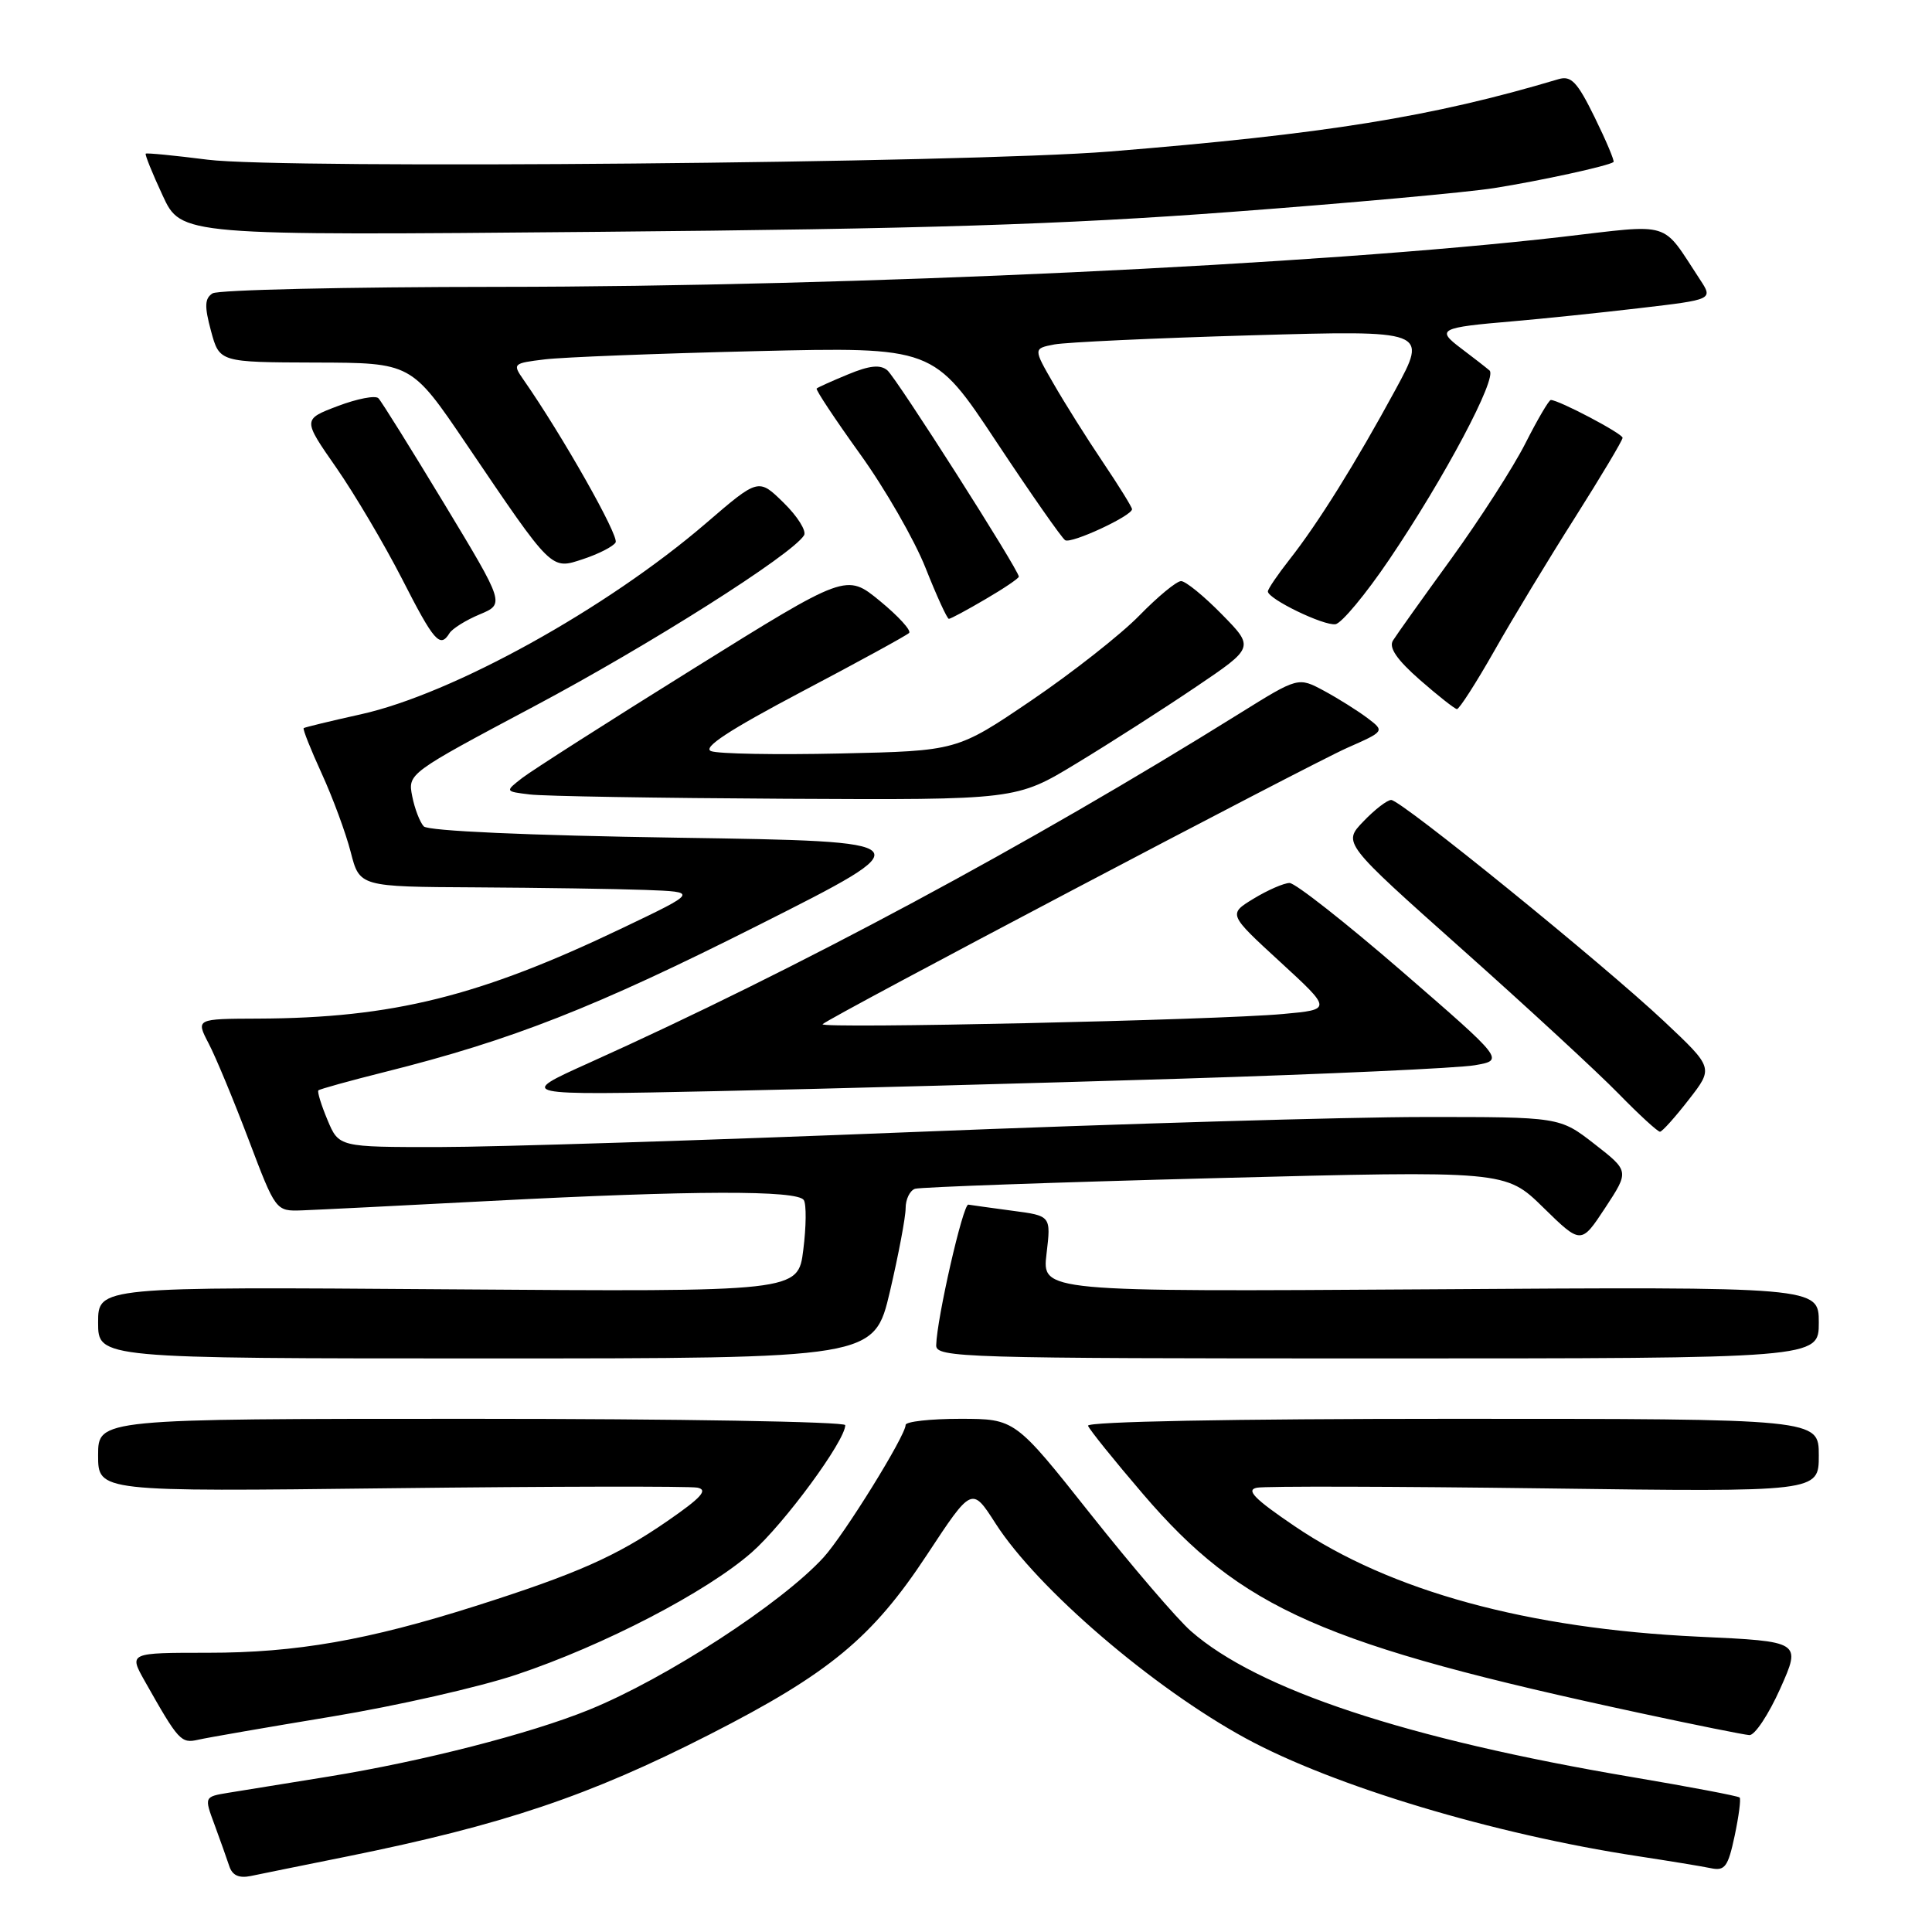 <?xml version="1.0" encoding="UTF-8" standalone="no"?>
<!DOCTYPE svg PUBLIC "-//W3C//DTD SVG 1.1//EN" "http://www.w3.org/Graphics/SVG/1.1/DTD/svg11.dtd" >
<svg xmlns="http://www.w3.org/2000/svg" xmlns:xlink="http://www.w3.org/1999/xlink" version="1.1" viewBox="0 0 256 256">
 <g >
 <path fill="currentColor"
d=" M 46.00 245.99 C 66.62 241.82 78.05 237.98 94.04 229.82 C 109.86 221.75 115.58 217.02 122.82 206.03 C 128.78 196.98 128.78 196.98 131.91 201.86 C 137.45 210.50 152.76 223.64 165.07 230.34 C 176.71 236.67 197.96 243.05 217.00 245.95 C 221.12 246.58 225.48 247.29 226.67 247.54 C 228.56 247.94 228.97 247.38 229.85 243.26 C 230.40 240.66 230.70 238.37 230.51 238.18 C 230.32 237.98 223.88 236.76 216.19 235.46 C 186.34 230.41 166.62 223.88 157.79 216.12 C 155.98 214.53 150.00 207.55 144.50 200.62 C 134.50 188.01 134.50 188.01 127.25 188.00 C 123.26 188.00 120.00 188.37 120.00 188.81 C 120.00 190.23 111.85 203.38 109.12 206.37 C 103.54 212.47 88.22 222.43 78.04 226.56 C 70.21 229.74 55.96 233.39 43.50 235.41 C 38.00 236.30 32.05 237.26 30.27 237.55 C 27.05 238.08 27.05 238.08 28.43 241.79 C 29.18 243.83 30.06 246.30 30.38 247.27 C 30.78 248.50 31.66 248.90 33.23 248.58 C 34.48 248.32 40.22 247.15 46.00 245.99 Z  M 44.00 227.45 C 52.53 226.04 63.51 223.55 68.40 221.91 C 79.99 218.04 93.65 210.94 99.62 205.69 C 103.92 201.90 112.00 190.91 112.00 188.84 C 112.00 188.38 89.73 188.00 62.50 188.00 C 13.00 188.00 13.00 188.00 13.00 192.83 C 13.00 197.66 13.00 197.66 51.75 197.20 C 73.06 196.95 91.36 196.92 92.40 197.12 C 93.87 197.41 92.94 198.44 88.40 201.57 C 81.65 206.23 76.40 208.55 63.00 212.81 C 48.74 217.34 39.22 219.00 27.58 219.00 C 17.07 219.00 17.07 219.00 19.18 222.75 C 23.68 230.72 23.98 231.04 26.28 230.52 C 27.50 230.24 35.47 228.86 44.00 227.45 Z  M 235.89 223.75 C 238.68 217.50 238.68 217.50 225.09 216.87 C 202.42 215.81 184.22 210.83 171.55 202.23 C 166.21 198.61 165.05 197.42 166.55 197.13 C 167.62 196.91 184.81 196.96 204.75 197.22 C 241.00 197.70 241.00 197.70 241.00 192.85 C 241.00 188.00 241.00 188.00 192.42 188.00 C 163.28 188.00 143.97 188.37 144.17 188.92 C 144.35 189.43 147.62 193.49 151.44 197.95 C 164.52 213.23 175.23 217.95 217.50 227.03 C 224.65 228.57 231.08 229.86 231.80 229.91 C 232.51 229.96 234.35 227.19 235.89 223.75 Z  M 117.92 171.13 C 119.06 166.25 120.00 161.28 120.00 160.09 C 120.00 158.91 120.56 157.75 121.25 157.52 C 121.94 157.30 139.82 156.66 161.00 156.11 C 199.50 155.11 199.50 155.11 204.50 160.01 C 209.50 164.90 209.50 164.90 212.70 160.04 C 215.89 155.18 215.89 155.18 211.28 151.59 C 206.67 148.00 206.67 148.00 188.59 148.01 C 178.64 148.01 148.23 148.91 121.00 150.00 C 93.77 151.09 65.51 151.99 58.20 151.99 C 44.90 152.00 44.90 152.00 43.39 148.39 C 42.56 146.41 42.02 144.65 42.19 144.48 C 42.36 144.31 46.33 143.21 51.00 142.04 C 67.85 137.82 78.87 133.49 100.50 122.59 C 122.50 111.50 122.50 111.50 89.80 111.00 C 69.97 110.70 56.73 110.11 56.15 109.50 C 55.64 108.95 54.94 107.15 54.62 105.50 C 54.03 102.51 54.08 102.47 70.76 93.60 C 86.04 85.48 104.96 73.50 106.54 70.93 C 106.89 70.36 105.68 68.42 103.84 66.62 C 100.50 63.35 100.50 63.35 93.55 69.33 C 80.36 80.67 59.98 91.95 47.81 94.65 C 43.79 95.54 40.38 96.37 40.24 96.48 C 40.09 96.60 41.17 99.31 42.63 102.50 C 44.09 105.69 45.82 110.37 46.47 112.90 C 47.65 117.50 47.65 117.50 63.07 117.58 C 71.56 117.63 81.65 117.78 85.50 117.92 C 92.50 118.18 92.50 118.18 82.50 122.96 C 63.56 132.03 52.01 134.90 34.22 134.97 C 25.95 135.00 25.95 135.00 27.64 138.25 C 28.58 140.04 30.96 145.78 32.94 151.00 C 36.54 160.50 36.54 160.50 40.02 160.38 C 41.93 160.31 53.17 159.75 65.00 159.13 C 91.88 157.73 105.69 157.69 106.51 159.02 C 106.86 159.58 106.83 162.54 106.44 165.61 C 105.75 171.18 105.75 171.18 59.37 170.84 C 13.00 170.50 13.00 170.50 13.00 175.25 C 13.00 180.00 13.00 180.00 64.42 180.00 C 115.83 180.00 115.83 180.00 117.92 171.13 Z  M 241.00 175.25 C 241.00 170.50 241.00 170.50 189.54 170.84 C 138.07 171.17 138.07 171.17 138.67 166.14 C 139.27 161.10 139.27 161.10 134.15 160.43 C 131.34 160.05 128.71 159.69 128.31 159.62 C 127.61 159.50 124.14 174.67 124.05 178.25 C 124.00 179.90 127.43 180.00 182.50 180.00 C 241.00 180.00 241.00 180.00 241.00 175.25 Z  M 223.77 145.71 C 227.05 141.50 227.05 141.50 220.53 135.36 C 212.40 127.71 185.65 106.00 184.34 106.00 C 183.81 106.00 182.15 107.28 180.65 108.85 C 177.92 111.69 177.92 111.69 193.71 125.76 C 202.39 133.49 211.73 142.11 214.46 144.91 C 217.19 147.71 219.67 149.98 219.96 149.96 C 220.26 149.94 221.97 148.03 223.77 145.71 Z  M 156.50 142.93 C 175.75 142.33 193.26 141.53 195.42 141.15 C 199.34 140.47 199.34 140.47 185.79 128.73 C 178.34 122.28 171.63 117.00 170.87 117.00 C 170.12 117.01 167.98 117.94 166.12 119.07 C 162.74 121.13 162.74 121.13 169.62 127.45 C 176.50 133.77 176.50 133.77 170.00 134.36 C 161.19 135.17 108.37 136.34 109.00 135.71 C 109.91 134.80 173.42 101.35 178.50 99.10 C 183.50 96.89 183.50 96.89 181.17 95.13 C 179.88 94.16 177.30 92.54 175.43 91.53 C 172.02 89.70 172.02 89.70 164.26 94.53 C 136.31 111.95 105.70 128.39 78.00 140.86 C 68.50 145.14 68.50 145.14 95.00 144.58 C 109.58 144.27 137.25 143.53 156.50 142.93 Z  M 142.68 101.13 C 147.09 98.46 154.19 93.91 158.45 91.03 C 166.21 85.79 166.21 85.79 161.90 81.40 C 159.53 78.98 157.10 77.00 156.50 77.00 C 155.90 77.00 153.41 79.06 150.96 81.57 C 148.51 84.08 142.07 89.14 136.65 92.82 C 126.80 99.50 126.80 99.50 111.36 99.84 C 102.86 100.03 95.15 99.89 94.23 99.53 C 93.03 99.08 96.57 96.76 106.20 91.67 C 113.72 87.71 120.13 84.20 120.46 83.87 C 120.78 83.55 119.04 81.64 116.59 79.63 C 112.14 75.98 112.14 75.98 91.82 88.64 C 80.64 95.60 70.47 102.10 69.20 103.08 C 66.90 104.87 66.90 104.87 70.20 105.27 C 72.02 105.50 87.26 105.75 104.08 105.84 C 134.67 106.00 134.67 106.00 142.68 101.13 Z  M 198.00 86.25 C 200.41 81.99 205.23 74.03 208.70 68.57 C 212.16 63.10 215.00 58.35 215.00 58.01 C 215.00 57.45 206.55 53.00 205.49 53.00 C 205.24 53.00 203.72 55.59 202.12 58.75 C 200.52 61.91 196.10 68.78 192.31 74.02 C 188.51 79.25 185.03 84.14 184.57 84.88 C 184.00 85.81 185.09 87.41 188.12 90.07 C 190.53 92.18 192.75 93.93 193.05 93.96 C 193.35 93.98 195.58 90.51 198.00 86.25 Z  M 59.56 83.90 C 59.94 83.29 61.74 82.17 63.56 81.41 C 66.88 80.02 66.88 80.02 58.87 66.76 C 54.46 59.47 50.54 53.17 50.14 52.77 C 49.75 52.36 47.33 52.83 44.77 53.80 C 40.10 55.57 40.10 55.57 44.56 61.97 C 47.01 65.50 50.92 72.12 53.26 76.68 C 57.52 85.03 58.31 85.93 59.56 83.90 Z  M 184.05 74.18 C 191.40 63.33 198.46 50.03 197.37 49.09 C 196.89 48.68 195.21 47.37 193.63 46.18 C 190.25 43.64 190.71 43.40 200.50 42.57 C 204.35 42.24 211.89 41.46 217.25 40.83 C 227.00 39.69 227.00 39.69 225.25 37.03 C 220.06 29.15 221.79 29.67 206.86 31.40 C 174.79 35.09 113.07 37.99 66.00 38.01 C 45.92 38.02 28.90 38.41 28.17 38.87 C 27.12 39.54 27.07 40.56 27.96 43.86 C 29.08 48.00 29.08 48.00 41.79 48.04 C 54.50 48.07 54.50 48.07 61.76 58.79 C 73.29 75.81 72.96 75.50 77.30 74.07 C 79.32 73.40 81.24 72.42 81.57 71.88 C 82.08 71.07 74.50 57.67 69.37 50.32 C 67.89 48.20 67.97 48.13 72.18 47.62 C 74.55 47.33 87.12 46.84 100.10 46.53 C 123.70 45.97 123.70 45.97 132.02 58.53 C 136.60 65.44 140.70 71.31 141.14 71.58 C 141.95 72.09 150.00 68.35 150.00 67.47 C 150.00 67.20 148.26 64.39 146.14 61.24 C 144.01 58.08 141.07 53.40 139.60 50.84 C 136.91 46.18 136.91 46.18 139.71 45.64 C 141.24 45.35 153.00 44.80 165.84 44.43 C 189.18 43.76 189.18 43.76 184.91 51.63 C 179.65 61.32 174.65 69.34 170.87 74.14 C 169.29 76.15 168.00 78.05 168.00 78.37 C 168.00 79.36 175.41 82.95 176.96 82.71 C 177.76 82.59 180.96 78.75 184.05 74.18 Z  M 130.57 79.40 C 133.01 77.98 135.00 76.63 135.00 76.41 C 135.00 75.53 118.77 50.06 117.57 49.06 C 116.63 48.28 115.21 48.43 112.39 49.60 C 110.25 50.48 108.37 51.33 108.21 51.48 C 108.05 51.63 110.63 55.52 113.94 60.13 C 117.26 64.73 121.17 71.54 122.64 75.25 C 124.11 78.96 125.50 82.00 125.73 82.00 C 125.96 82.00 128.14 80.83 130.57 79.40 Z  M 163.00 28.09 C 178.68 26.92 194.43 25.49 198.00 24.92 C 204.14 23.95 213.15 21.98 213.80 21.47 C 213.96 21.34 212.84 18.68 211.31 15.56 C 209.00 10.85 208.19 9.99 206.51 10.49 C 189.77 15.49 175.66 17.76 147.00 20.08 C 127.93 21.61 37.48 22.43 27.52 21.16 C 23.12 20.60 19.43 20.24 19.31 20.36 C 19.18 20.48 20.19 22.98 21.55 25.90 C 24.01 31.22 24.01 31.22 79.25 30.72 C 122.29 30.34 140.80 29.75 163.00 28.09 Z "/>
</g>
</svg>